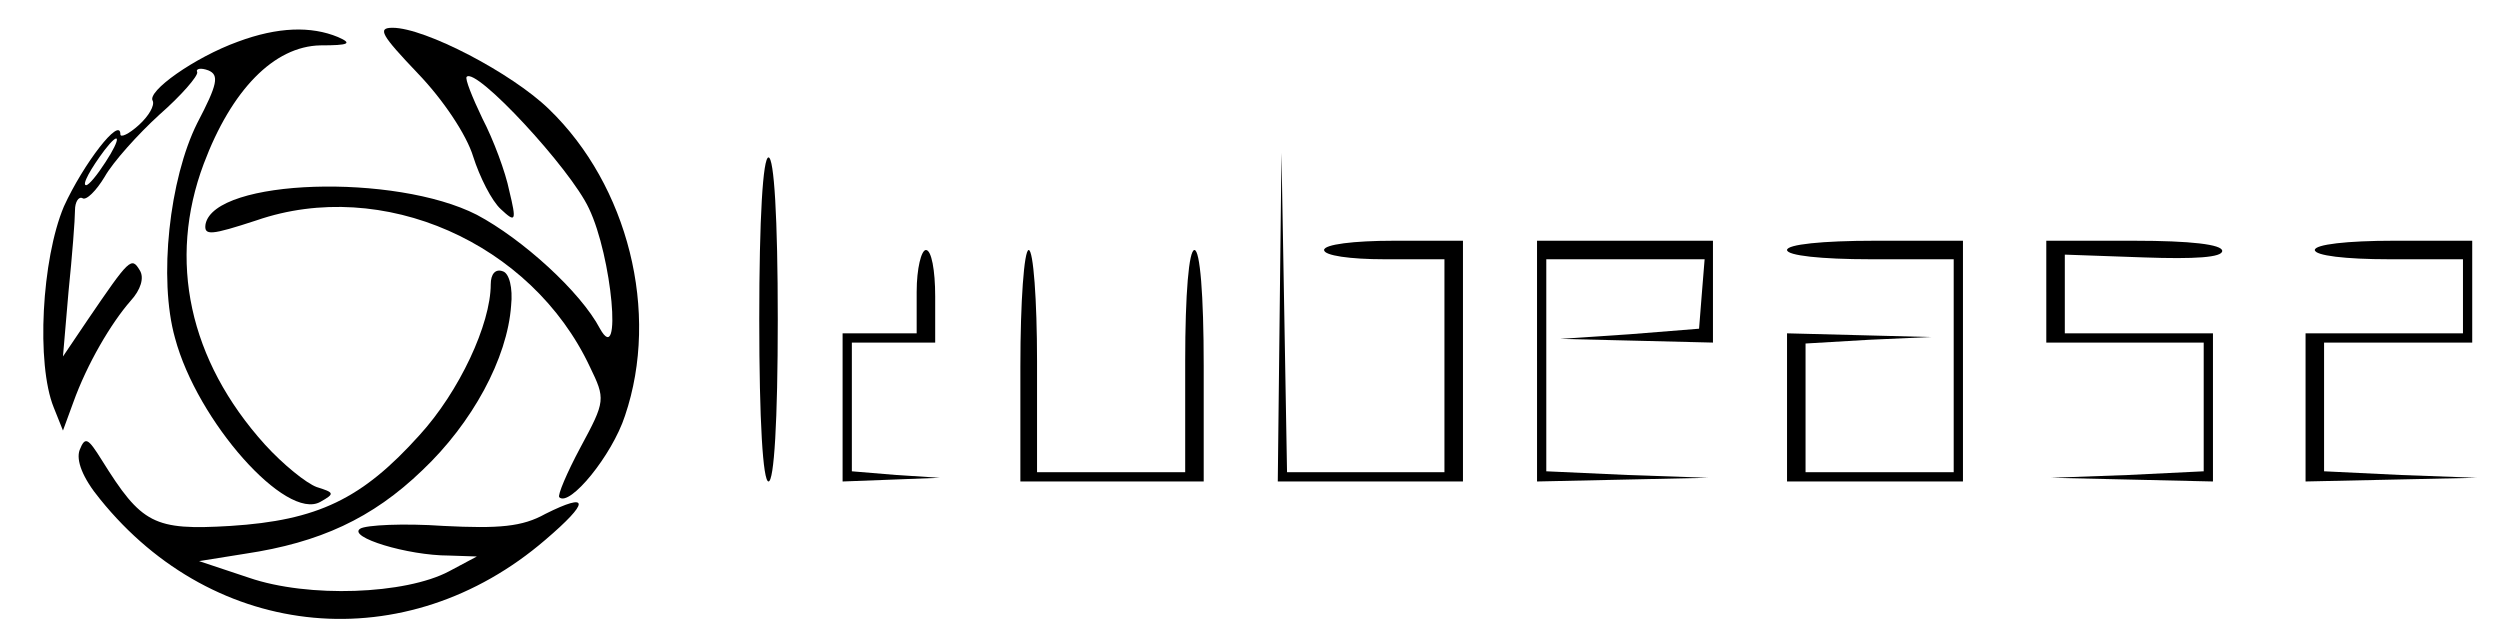 <?xml version="1.0" standalone="no"?>
<!DOCTYPE svg PUBLIC "-//W3C//DTD SVG 20010904//EN"
 "http://www.w3.org/TR/2001/REC-SVG-20010904/DTD/svg10.dtd">
<svg version="1.0" xmlns="http://www.w3.org/2000/svg"
 width="270pt" height="68pt" viewBox="0 0 270 68"
 preserveAspectRatio="xMidYMid meet">

<g transform="translate(0,68) scale(0.1,-0.1)"
fill="#000000" stroke="none">
<path d="M257 635 c-47 -17 -99 -54 -92 -64 2 -5 -4 -16 -15 -26 -11 -10 -20
-14 -20 -10 0 20 -40 -32 -61 -78 -24 -57 -30 -170 -11 -217 l10 -25 11 30
c15 42 41 86 62 110 11 12 15 25 10 33 -9 15 -11 13 -56 -53 l-27 -40 6 70 c4
39 7 78 7 88 0 9 4 15 8 13 4 -3 15 8 24 23 9 16 36 46 59 67 24 21 42 42 41
46 -2 4 4 5 12 2 12 -5 10 -15 -12 -57 -30 -60 -42 -168 -24 -232 24 -90 120
-198 157 -177 16 9 15 10 -4 16 -11 4 -36 24 -56 46 -82 91 -105 199 -66 303
30 80 76 127 126 128 31 0 35 2 19 9 -29 12 -65 11 -108 -5z m-143 -130 c-9
-14 -18 -25 -21 -25 -5 0 5 18 20 38 17 22 18 13 1 -13z"/>
<path d="M451 601 c28 -29 53 -67 60 -90 7 -22 20 -48 30 -57 16 -15 17 -13 9
20 -4 20 -17 55 -29 78 -11 23 -19 43 -17 45 10 11 112 -99 132 -142 25 -52
36 -173 12 -130 -21 40 -84 97 -133 123 -88 45 -283 39 -293 -10 -2 -13 6 -12
55 4 136 47 297 -24 360 -158 17 -35 17 -37 -10 -87 -15 -28 -25 -52 -23 -54
11 -11 57 45 71 88 38 112 3 249 -82 331 -40 39 -134 88 -169 88 -17 0 -12 -8
27 -49z"/>
<path d="M820 335 c0 -110 4 -175 10 -175 6 0 10 65 10 175 0 110 -4 175 -10
175 -6 0 -10 -65 -10 -175z"/>
<path d="M1382 338 l-2 -178 100 0 100 0 0 130 0 130 -75 0 c-43 0 -75 -4 -75
-10 0 -6 28 -10 65 -10 l65 0 0 -115 0 -115 -85 0 -85 0 -3 173 -3 172 -2
-177z"/>
<path d="M1660 290 l0 -130 93 2 92 2 -87 3 -88 4 0 114 0 115 86 0 85 0 -3
-37 -3 -38 -75 -6 -75 -5 83 -2 82 -2 0 55 0 55 -95 0 -95 0 0 -130z"/>
<path d="M1930 410 c0 -6 37 -10 90 -10 l90 0 0 -115 0 -115 -80 0 -80 0 0 70
0 69 68 4 67 3 -77 2 -78 2 0 -80 0 -80 95 0 95 0 0 130 0 130 -95 0 c-57 0
-95 -4 -95 -10z"/>
<path d="M2210 365 l0 -55 85 0 85 0 0 -70 0 -69 -82 -4 -83 -3 88 -2 87 -2 0
80 0 80 -80 0 -80 0 0 43 0 42 85 -3 c56 -2 85 0 85 7 0 7 -34 11 -95 11 l-95
0 0 -55z"/>
<path d="M2500 410 c0 -6 33 -10 80 -10 l80 0 0 -40 0 -40 -85 0 -85 0 0 -80
0 -80 93 2 92 2 -82 3 -83 4 0 69 0 70 80 0 80 0 0 55 0 55 -85 0 c-50 0 -85
-4 -85 -10z"/>
<path d="M990 365 l0 -45 -40 0 -40 0 0 -80 0 -80 53 2 52 2 -47 3 -48 4 0 70
0 69 45 0 45 0 0 50 c0 28 -4 50 -10 50 -5 0 -10 -20 -10 -45z"/>
<path d="M1102 285 l0 -125 99 0 99 0 0 125 c0 77 -4 125 -10 125 -6 0 -10
-47 -10 -120 l0 -120 -80 0 -80 0 0 120 c0 66 -4 120 -9 120 -5 0 -9 -56 -9
-125z"/>
<path d="M530 373 c0 -43 -34 -116 -77 -163 -62 -69 -110 -92 -204 -98 -83 -5
-96 2 -139 71 -15 24 -18 26 -24 11 -4 -11 3 -30 22 -53 124 -154 331 -173
481 -44 48 41 48 52 0 28 -25 -14 -50 -16 -110 -13 -43 3 -84 1 -90 -3 -14 -9
51 -29 96 -29 l30 -1 -30 -16 c-47 -25 -152 -29 -216 -7 l-54 18 50 8 c80 12
137 38 191 90 54 51 92 121 96 178 2 19 -2 35 -9 37 -8 3 -13 -3 -13 -14z"/>
</g>
</svg>

